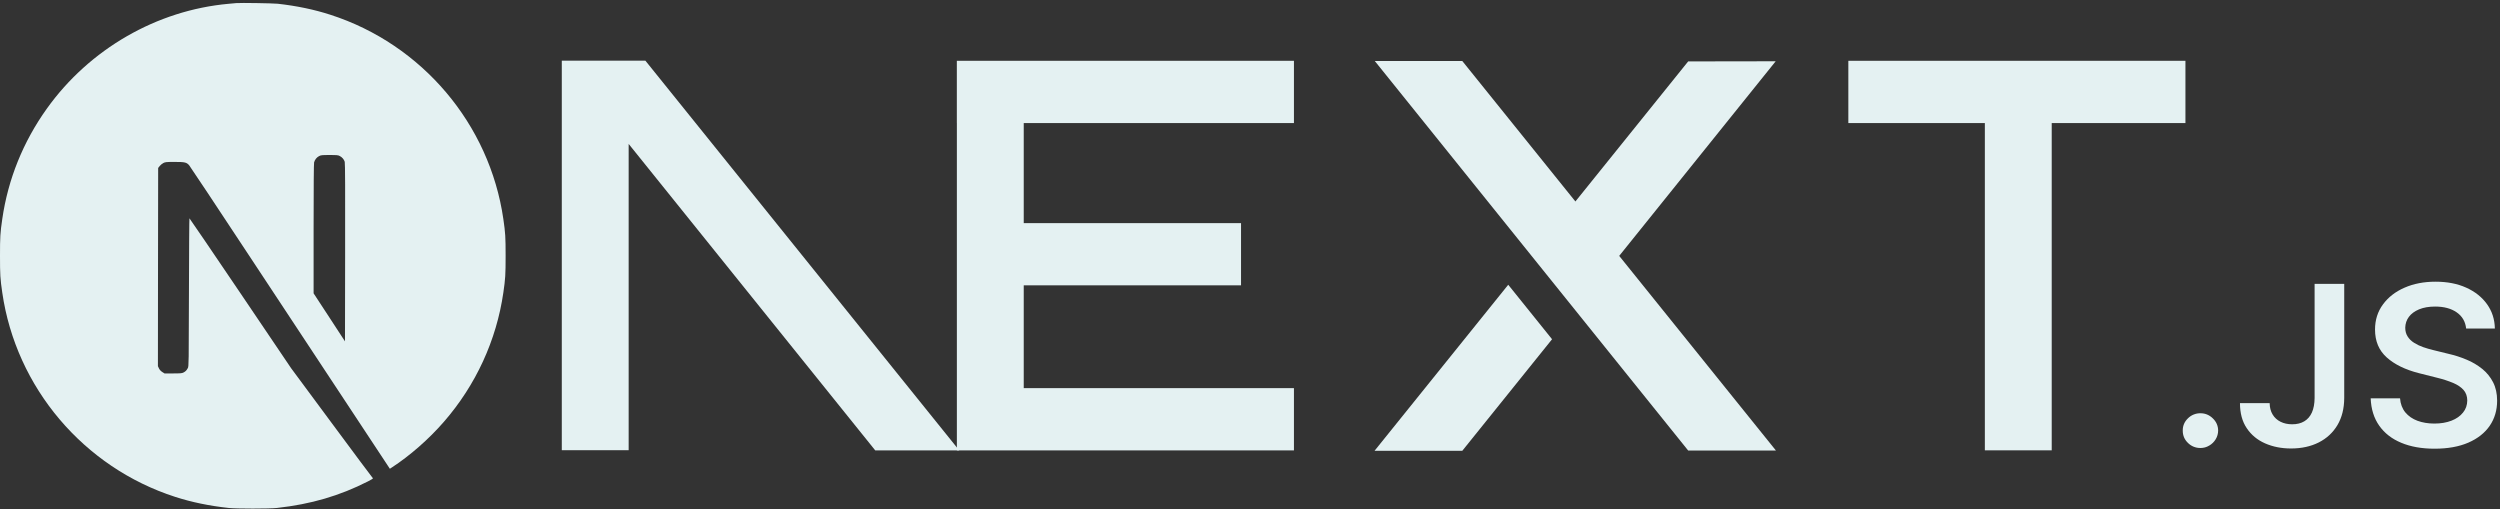 <svg width="712" height="145" viewBox="0 0 712 145" fill="none" xmlns="http://www.w3.org/2000/svg">
<rect x="0" y="0" width="712" height="145" fill="#333333" stroke="none"/>
<g clip-path="url(#clip0_1305_218)">
<path d="M67.284 0.883C66.975 0.912 65.989 1.01 65.103 1.081C44.65 2.924 25.492 13.958 13.358 30.918C6.602 40.347 2.28 51.044 0.648 62.374C0.07 66.328 0 67.497 0 72.859C0 78.221 0.07 79.389 0.648 83.344C4.561 110.381 23.803 133.096 49.9 141.513C54.574 143.019 59.5 144.046 65.103 144.665C67.284 144.905 76.716 144.905 78.897 144.665C88.568 143.596 96.76 141.203 104.84 137.079C106.079 136.446 106.318 136.277 106.149 136.136C106.036 136.052 100.758 128.973 94.424 120.415L82.909 104.864L68.481 83.513C60.542 71.775 54.011 62.176 53.954 62.176C53.898 62.162 53.842 71.648 53.813 83.231C53.771 103.512 53.757 104.329 53.504 104.807C53.138 105.497 52.856 105.778 52.265 106.088C51.815 106.313 51.42 106.355 49.295 106.355H46.86L46.212 105.947C45.79 105.68 45.48 105.328 45.269 104.92L44.974 104.286L45.002 76.068L45.044 47.835L45.48 47.286C45.706 46.99 46.184 46.611 46.522 46.428C47.099 46.146 47.324 46.118 49.76 46.118C52.631 46.118 53.11 46.23 53.856 47.047C54.067 47.272 61.879 59.038 71.226 73.211C80.572 87.383 93.354 106.735 99.632 116.235L111.033 133.504L111.611 133.124C116.72 129.803 122.126 125.074 126.405 120.148C135.512 109.691 141.382 96.94 143.352 83.344C143.93 79.389 144 78.221 144 72.859C144 67.497 143.93 66.328 143.352 62.374C139.439 35.337 120.197 12.621 94.1 4.205C89.497 2.713 84.598 1.686 79.109 1.066C77.757 0.926 68.453 0.771 67.284 0.883ZM96.76 44.429C97.436 44.767 97.985 45.414 98.182 46.09C98.294 46.456 98.323 54.281 98.294 71.916L98.252 97.221L93.79 90.381L89.314 83.541V65.146C89.314 53.254 89.37 46.568 89.454 46.245C89.68 45.456 90.172 44.837 90.848 44.471C91.425 44.176 91.636 44.148 93.846 44.148C95.93 44.148 96.296 44.176 96.76 44.429Z" fill="#E4F1F2"/>
</g>
<g clip-path="url(#clip1_1305_218)">
<path d="M526.408 17.32H622.414V35.041H584.329V128.264H565.286V35.041H526.408V17.32ZM368.514 17.32V35.041H291.559V63.547H353.446V81.267H291.559V110.544H368.514V128.266H272.516V35.041H272.508V17.32H368.514ZM416.453 17.366H391.532L480.793 128.311H505.786L461.15 72.876L505.715 17.45L480.793 17.49L448.673 57.382L416.453 17.366ZM442.025 96.615L429.545 81.098L391.461 128.396H416.453L442.025 96.615Z" fill="#E4F1F2"/>
<path fill-rule="evenodd" clip-rule="evenodd" d="M273.184 128.265L183.803 17.274H160V128.219H179.042V40.989L249.262 128.265H273.184Z" fill="#E4F1F2"/>
<path d="M626.695 127.588C626.033 127.598 625.375 127.476 624.761 127.227C624.146 126.978 623.589 126.607 623.121 126.138C622.128 125.172 621.637 124.002 621.649 122.616C621.637 121.269 622.128 120.112 623.121 119.145C623.589 118.676 624.146 118.306 624.761 118.057C625.375 117.808 626.033 117.685 626.695 117.696C628.037 117.696 629.21 118.178 630.204 119.145C631.211 120.11 631.713 121.269 631.727 122.616C631.725 123.5 631.479 124.366 631.016 125.12C630.563 125.864 629.928 126.482 629.171 126.913C628.423 127.36 627.567 127.594 626.695 127.588ZM659.197 80.849H667.635V113.36C667.622 116.347 666.976 118.903 665.713 121.052C664.436 123.201 662.667 124.84 660.397 125.997C658.139 127.141 655.494 127.727 652.487 127.727C649.738 127.727 647.275 127.231 645.081 126.264C642.888 125.299 641.146 123.85 639.869 121.941C638.578 120.035 637.945 117.657 637.945 114.81H646.398C646.41 116.055 646.694 117.136 647.236 118.038C647.769 118.931 648.548 119.651 649.481 120.11C650.448 120.594 651.558 120.836 652.809 120.836C654.165 120.836 655.326 120.557 656.267 119.983C657.209 119.423 657.932 118.584 658.436 117.466C658.925 116.361 659.184 114.987 659.197 113.36V80.849ZM702.355 93.564C702.15 91.593 701.246 90.054 699.672 88.962C698.084 87.856 696.033 87.308 693.517 87.308C691.75 87.308 690.228 87.575 688.963 88.097C687.699 88.631 686.718 89.342 686.046 90.246C685.376 91.148 685.041 92.178 685.014 93.335C685.014 94.301 685.246 95.139 685.698 95.839C686.15 96.552 686.756 97.15 687.543 97.632C688.353 98.142 689.219 98.556 690.124 98.866C691.078 99.196 692.034 99.476 692.988 99.705L697.388 100.785C699.141 101.184 700.855 101.737 702.51 102.439C704.102 103.097 705.592 103.979 706.935 105.058C708.225 106.096 709.281 107.396 710.033 108.871C710.794 110.36 711.181 112.101 711.181 114.11C711.181 116.819 710.484 119.195 709.077 121.256C707.671 123.303 705.646 124.904 702.988 126.061C700.342 127.206 697.143 127.79 693.375 127.79C689.737 127.79 686.563 127.231 683.892 126.112C681.209 125.007 679.117 123.378 677.608 121.243C676.099 119.107 675.286 116.501 675.17 113.437H683.531C683.647 115.038 684.163 116.374 685.041 117.454C685.93 118.521 687.091 119.31 688.511 119.844C689.944 120.365 691.543 120.632 693.311 120.632C695.156 120.632 696.782 120.352 698.188 119.807C699.581 119.26 700.678 118.496 701.465 117.504C702.266 116.525 702.666 115.369 702.678 114.046C702.666 112.839 702.303 111.834 701.607 111.045C700.898 110.258 699.917 109.596 698.665 109.063C697.233 108.472 695.758 107.991 694.253 107.626L688.911 106.278C685.053 105.298 681.995 103.811 679.762 101.815C677.518 99.819 676.408 97.175 676.408 93.855C676.408 91.135 677.156 88.745 678.667 86.698C680.162 84.651 682.215 83.061 684.808 81.93C687.415 80.786 690.357 80.227 693.633 80.227C696.962 80.227 699.878 80.786 702.394 81.93C704.91 83.062 706.885 84.639 708.316 86.648C709.749 88.657 710.497 90.956 710.536 93.564H702.355Z" fill="#E4F1F2"/>
</g>
<defs>
<clipPath id="clip0_1305_218">
<rect width="144" height="144" fill="white" transform="translate(0 0.845)"/>
</clipPath>
<clipPath id="clip1_1305_218">
<rect width="551.444" height="112" fill="white" transform="translate(160 16.845)"/>
</clipPath>
</defs>
</svg>
